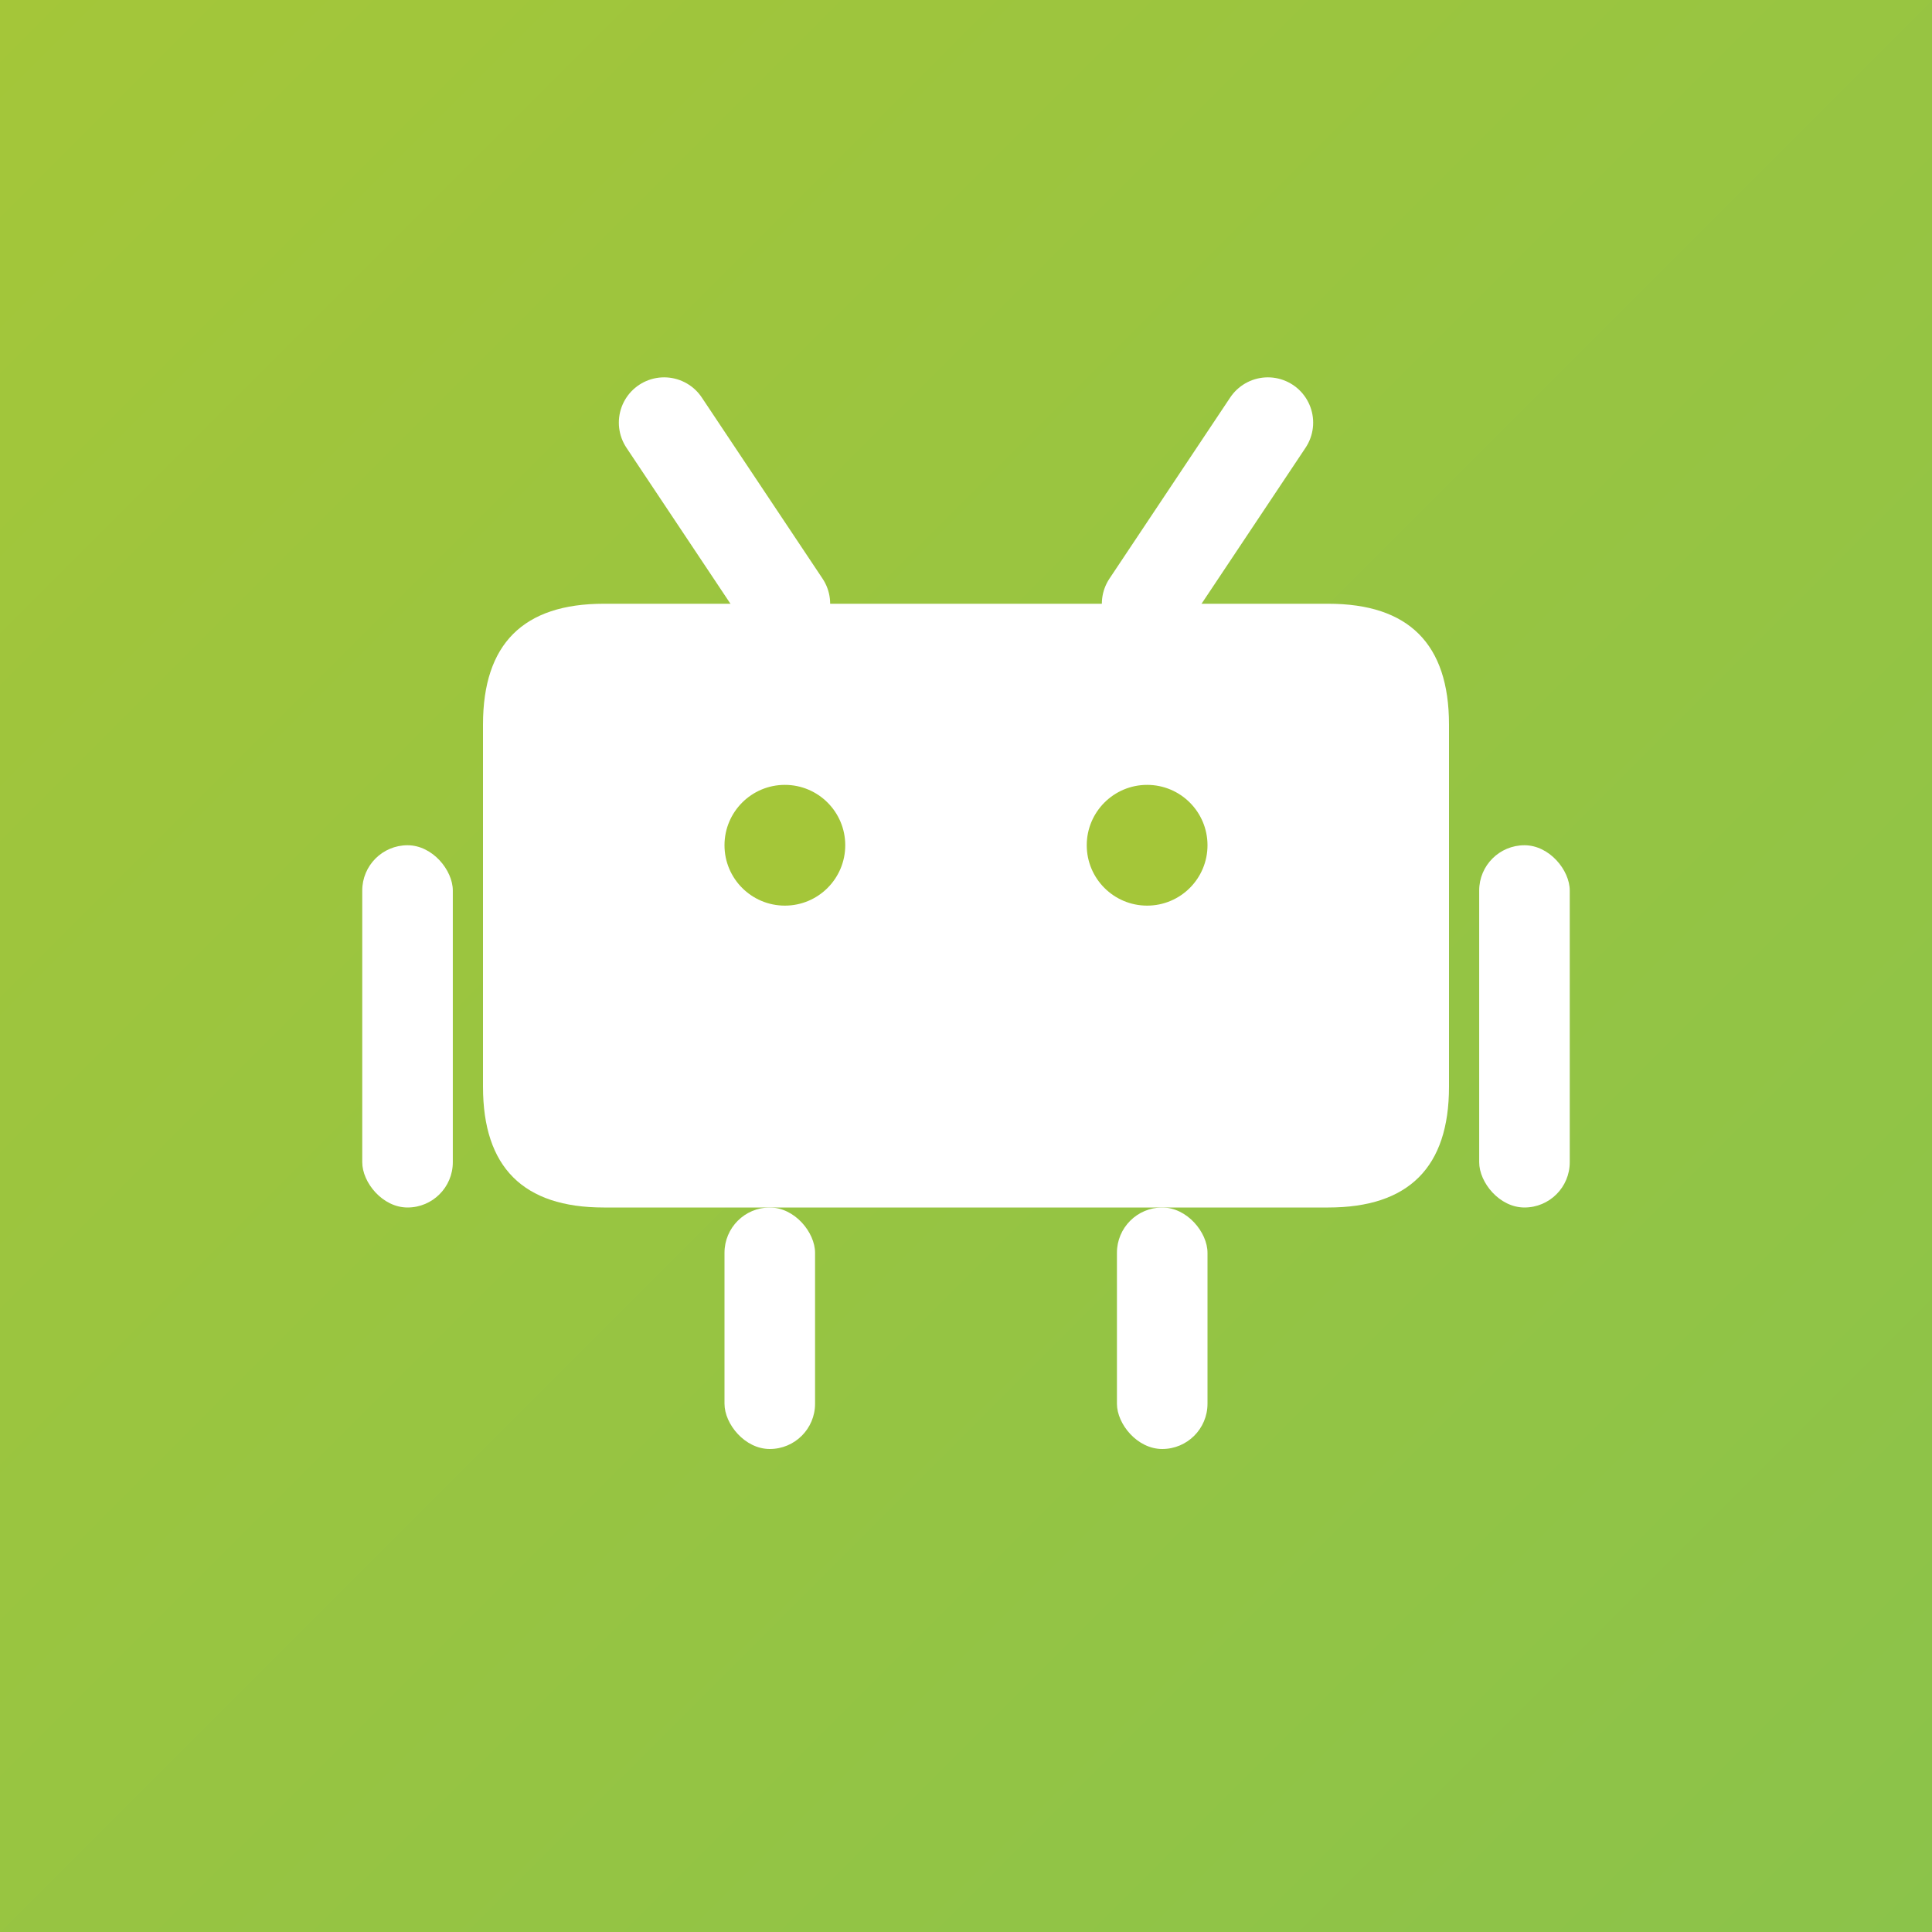 <svg width="32" height="32" viewBox="0 0 32 32" xmlns="http://www.w3.org/2000/svg">
  <rect x="0" y="0" width="32" height="32" fill="#333333" stroke="none"/>
  <defs>
    <linearGradient id="bgGradient3" x1="0%" y1="0%" x2="100%" y2="100%">
      <stop offset="0%" style="stop-color:#a4c639;stop-opacity:1" />
      <stop offset="100%" style="stop-color:#8bc34a;stop-opacity:1" />
    </linearGradient>
  </defs>
  <rect width="32" height="32" rx="0" fill="url(#bgGradient3)"/>
  <g transform="translate(16,16)">
    <!-- Head -->
    <path d="M-6 -6 L6 -6 Q8 -6 8 -4 L8 2 Q8 4 6 4 L-6 4 Q-8 4 -8 2 L-8 -4 Q-8 -6 -6 -6" fill="white"/>
    <!-- Eyes -->
    <circle cx="-3" cy="-2" r="1" fill="#a4c639"/>
    <circle cx="3" cy="-2" r="1" fill="#a4c639"/>
    <!-- Antennae -->
    <line x1="-3" y1="-6" x2="-5" y2="-9" stroke="white" stroke-width="1.5" stroke-linecap="round"/>
    <line x1="3" y1="-6" x2="5" y2="-9" stroke="white" stroke-width="1.5" stroke-linecap="round"/>
    <!-- Arms -->
    <rect x="-10" y="-2" width="1.5" height="6" rx="0.75" fill="white"/>
    <rect x="8.5" y="-2" width="1.5" height="6" rx="0.75" fill="white"/>
    <!-- Legs -->
    <rect x="-4" y="4" width="1.5" height="4" rx="0.75" fill="white"/>
    <rect x="2.5" y="4" width="1.5" height="4" rx="0.75" fill="white"/>
  </g>
</svg>